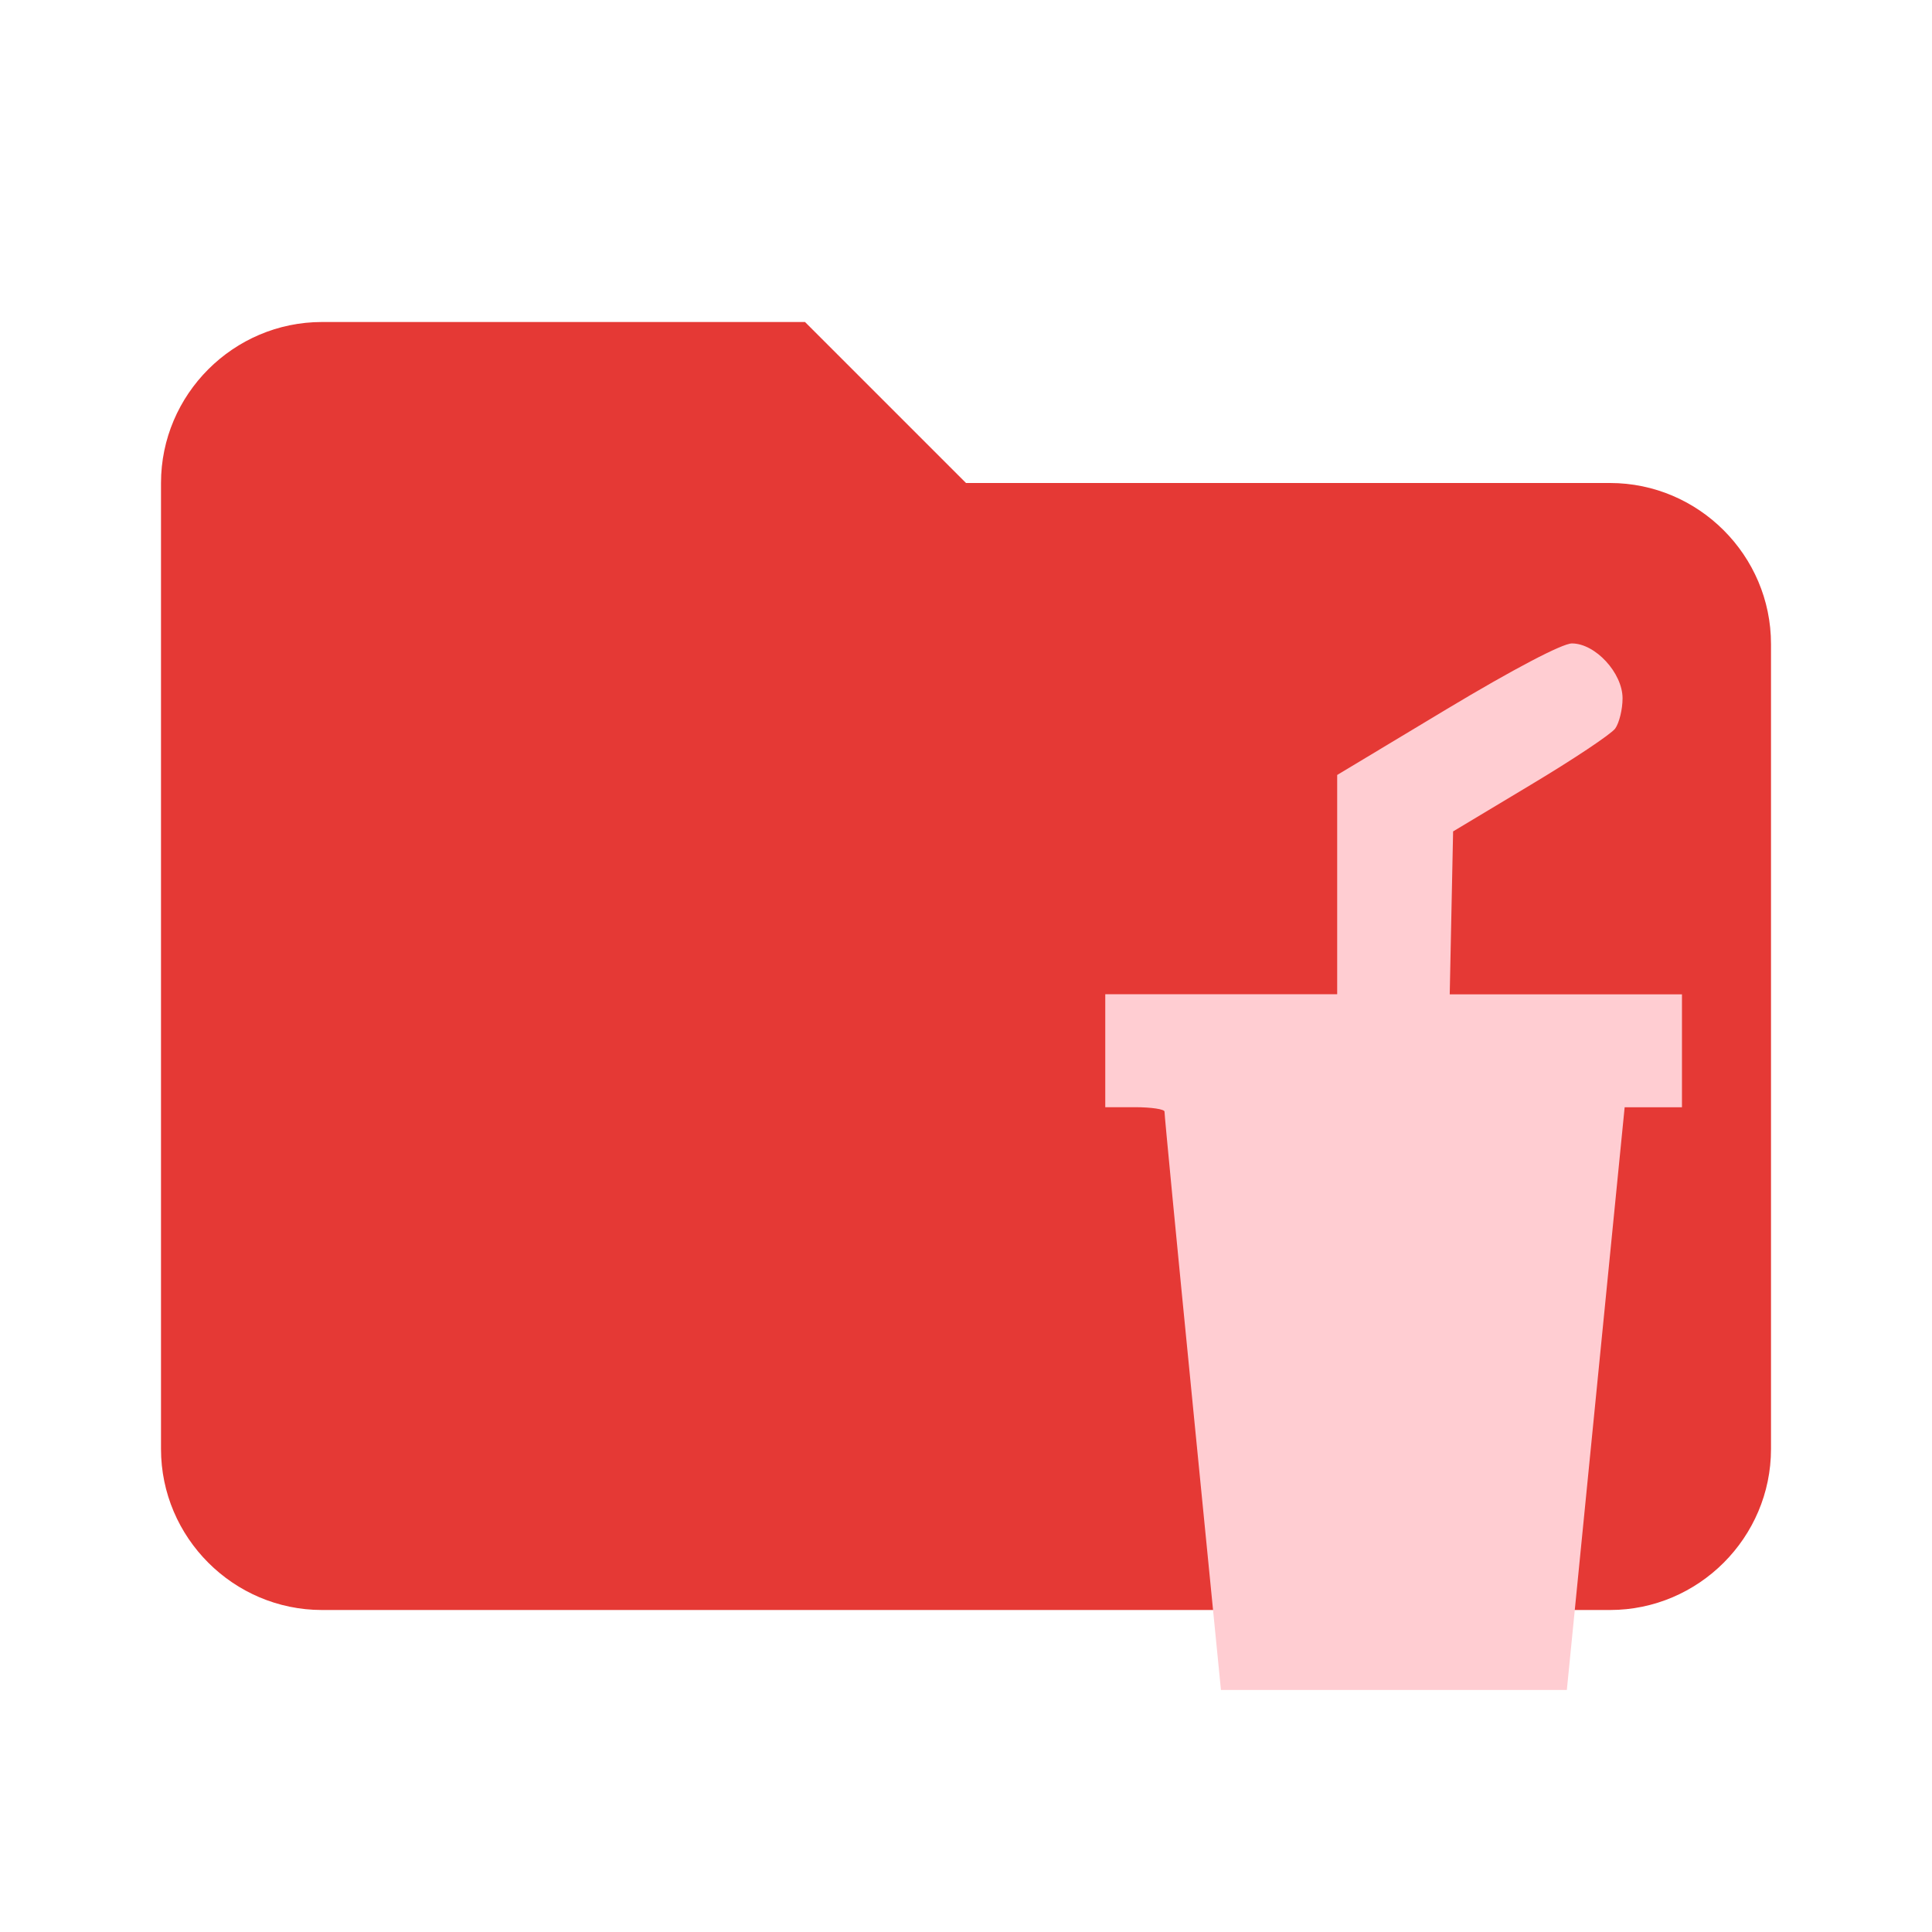 <svg enable-background="new 0 0 24 24" viewBox="0 0 24 24" xmlns="http://www.w3.org/2000/svg">
  <path d="m10 4h-6c-1.1 0-2 .9-2 2v12c0 1.1.9 2 2 2h16c1.1 0 2-.9 2-2v-10c0-1.1-.9-2-2-2h-8z" fill="#e53935" />
  <path d="m14.815 17.428c-.194-1.96-.351-3.589-.349-3.619.001-.03-.164-.055-.367-.055h-.369v-1.403h2.881v-2.724l1.359-.817c.828-.497 1.437-.817 1.557-.817.291 0 .629.367.629.682 0 .138-.042.307-.092.376-.051.069-.524.385-1.053.701l-.96.576-.021 1.012-.021 1.012h2.885v1.403h-.712l-.359 3.619-.359 3.619h-4.297l-.352-3.564z" fill="#ffcdd2" stroke-width=".726" />
</svg>
